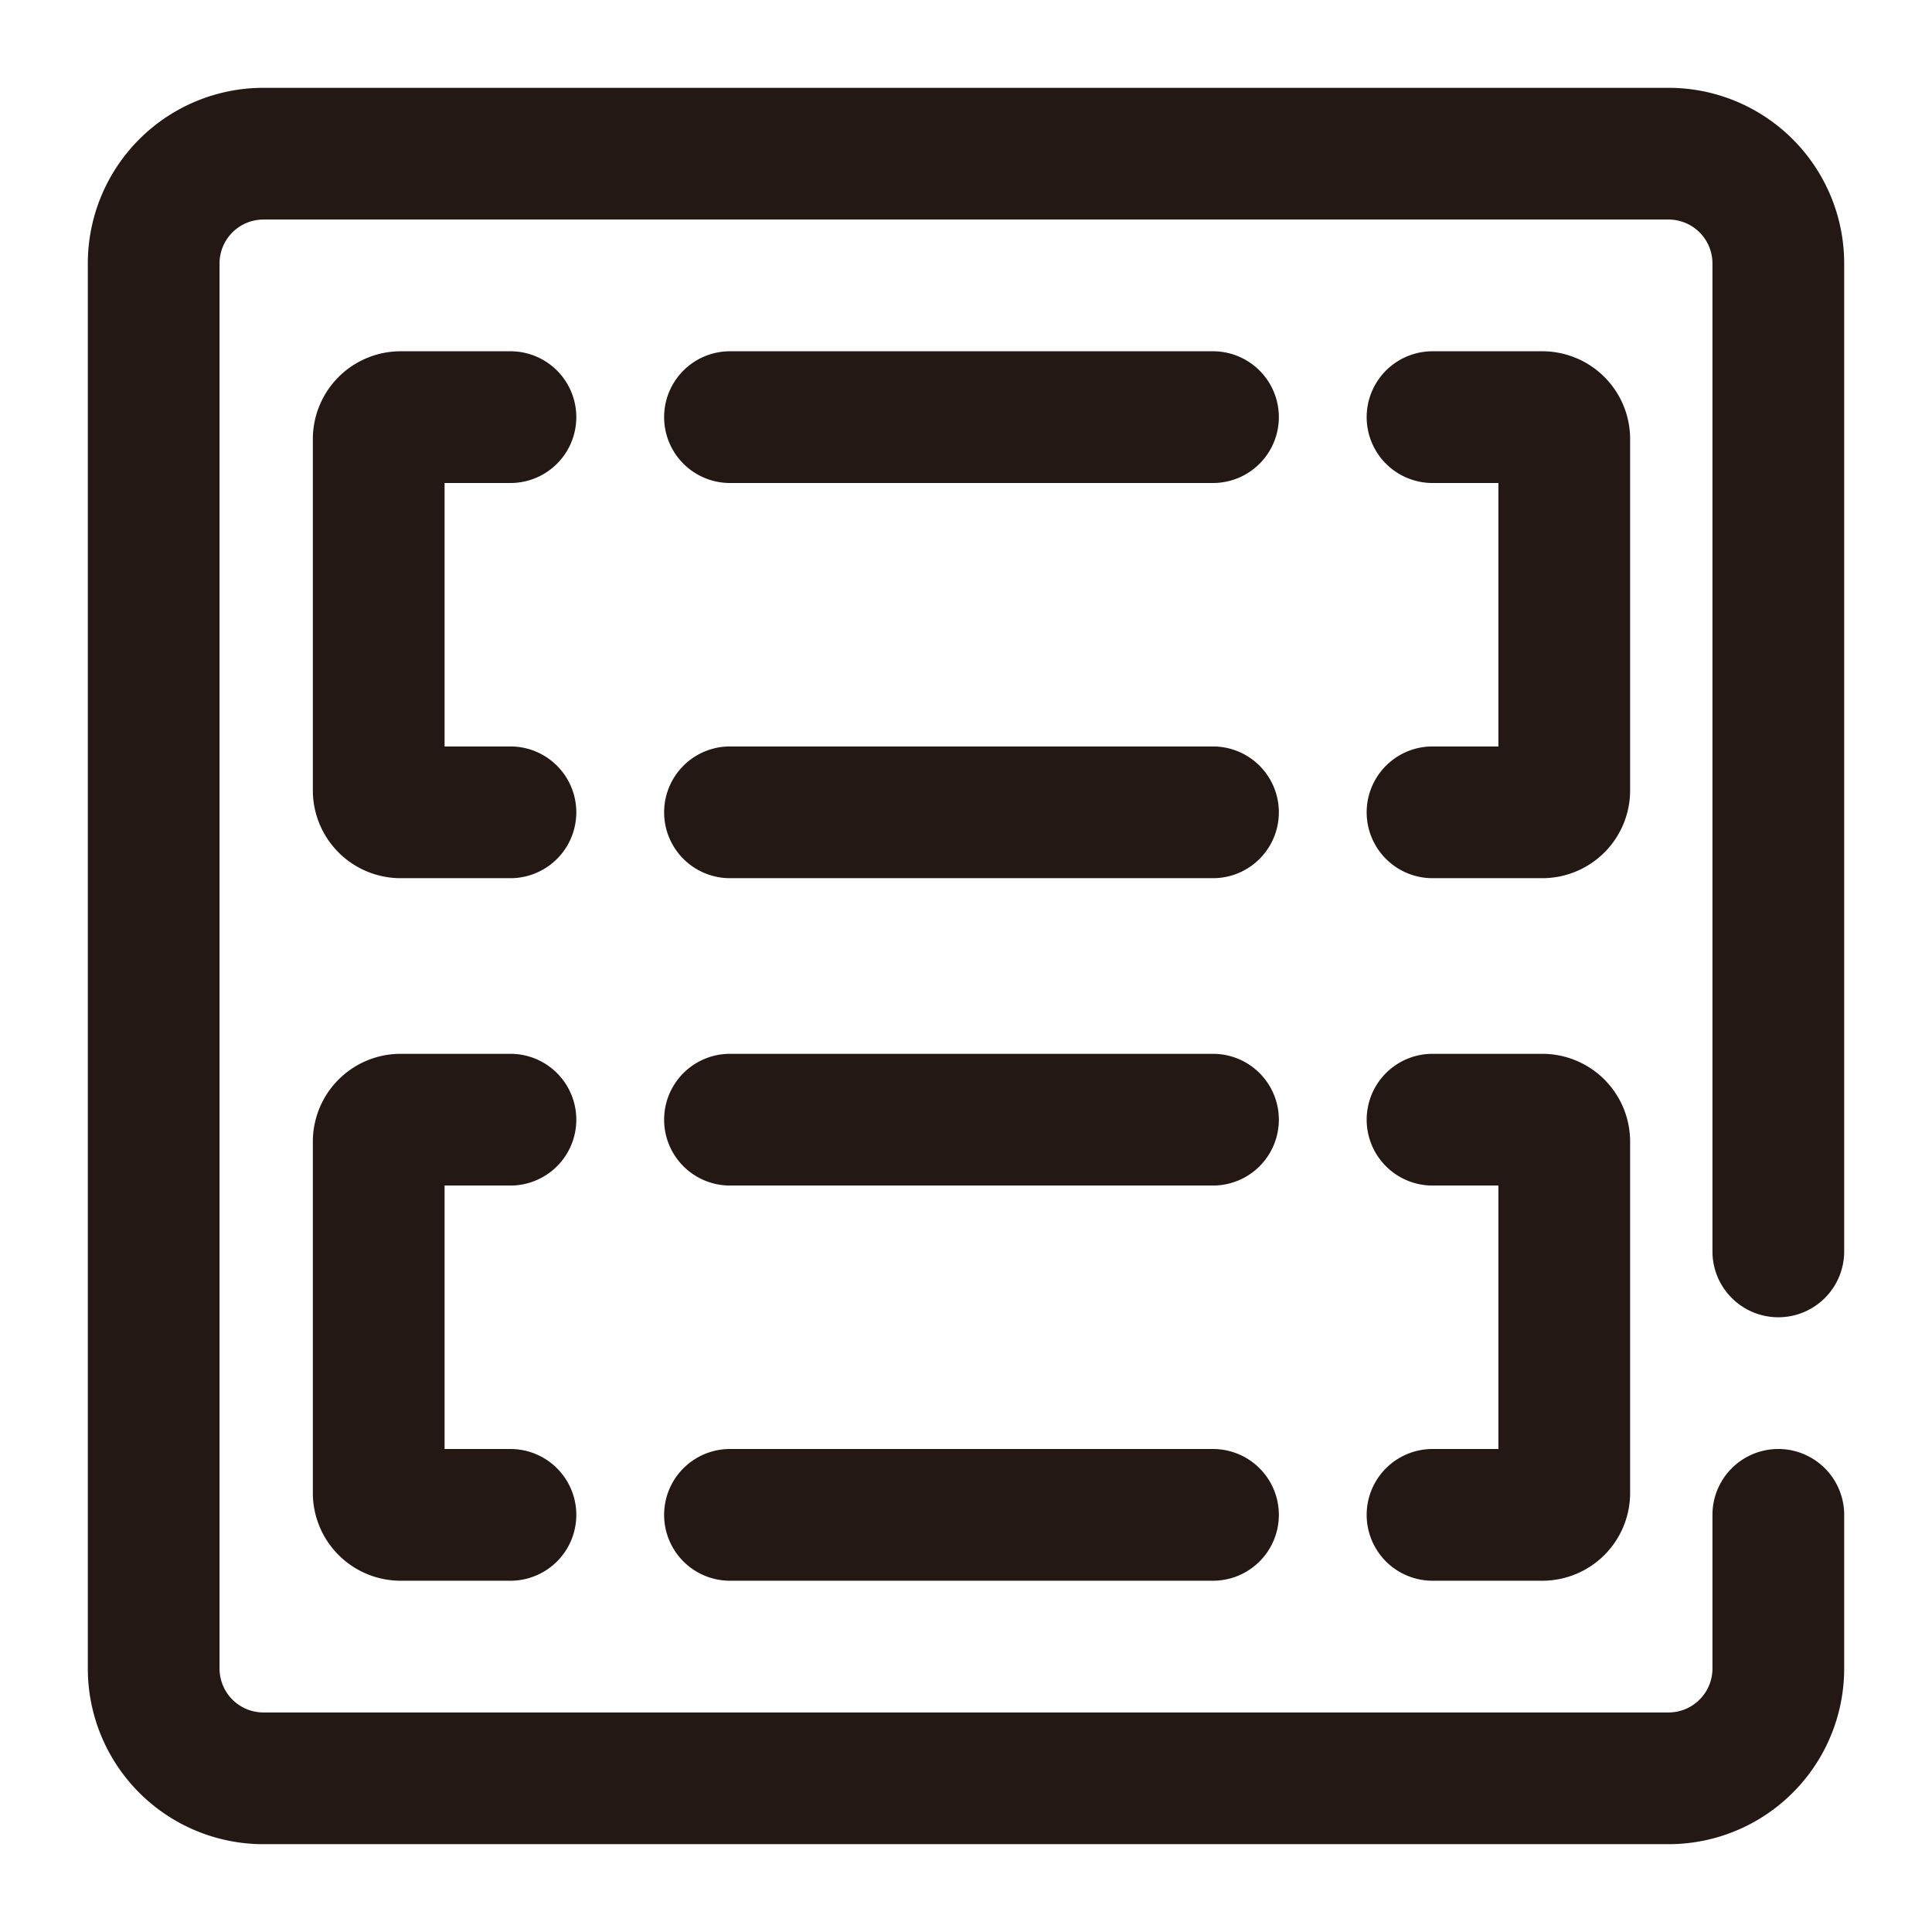 <?xml version="1.0" standalone="no"?><!DOCTYPE svg PUBLIC "-//W3C//DTD SVG 1.1//EN" "http://www.w3.org/Graphics/SVG/1.1/DTD/svg11.dtd"><svg class="icon" width="24px" height="24.00px" viewBox="0 0 1024 1024" version="1.1" xmlns="http://www.w3.org/2000/svg"><path d="M642.909 395.636h-256a34.909 34.909 0 1 0 0 69.818h256a34.909 34.909 0 1 0 0-69.818z m-372.364-139.636a34.909 34.909 0 1 0 0-69.818h-58.182a46.545 46.545 0 0 0-46.545 46.545v186.182a46.545 46.545 0 0 0 46.545 46.545h58.182a34.909 34.909 0 1 0 0-69.818h-34.909v-139.636h34.909z m372.364 512h-256a34.909 34.909 0 1 0 0 69.818h256a34.909 34.909 0 1 0 0-69.818z m0-581.818h-256a34.909 34.909 0 1 0 0 69.818h256a34.909 34.909 0 1 0 0-69.818z m-372.364 442.182a34.909 34.909 0 1 0 0-69.818h-58.182a46.545 46.545 0 0 0-46.545 46.545v186.182a46.545 46.545 0 0 0 46.545 46.545h58.182a34.909 34.909 0 1 0 0-69.818h-34.909v-139.636h34.909zM942.545 698.182a34.909 34.909 0 0 0 34.909-34.909V139.636a93.091 93.091 0 0 0-93.091-93.091H139.636a93.091 93.091 0 0 0-93.091 93.091v744.727a93.091 93.091 0 0 0 93.091 93.091h744.727a93.091 93.091 0 0 0 93.091-93.091v-81.455a34.909 34.909 0 1 0-69.818 0V884.364a23.273 23.273 0 0 1-23.273 23.273H139.636a23.273 23.273 0 0 1-23.273-23.273V139.636a23.273 23.273 0 0 1 23.273-23.273h744.727a23.273 23.273 0 0 1 23.273 23.273v523.636a34.909 34.909 0 0 0 34.909 34.909z m-78.545-465.455a46.545 46.545 0 0 0-46.545-46.545h-58.182a34.909 34.909 0 1 0 0 69.818h34.909v139.636h-34.909a34.909 34.909 0 1 0 0 69.818h58.182a46.545 46.545 0 0 0 46.545-46.545v-186.182z m-221.091 325.818h-256a34.909 34.909 0 1 0 0 69.818h256a34.909 34.909 0 1 0 0-69.818z m116.364 209.455a34.909 34.909 0 1 0 0 69.818h58.182a46.545 46.545 0 0 0 46.545-46.545v-186.182a46.545 46.545 0 0 0-46.545-46.545h-58.182a34.909 34.909 0 1 0 0 69.818h34.909v139.636h-34.909z" fill="#231814" /></svg>